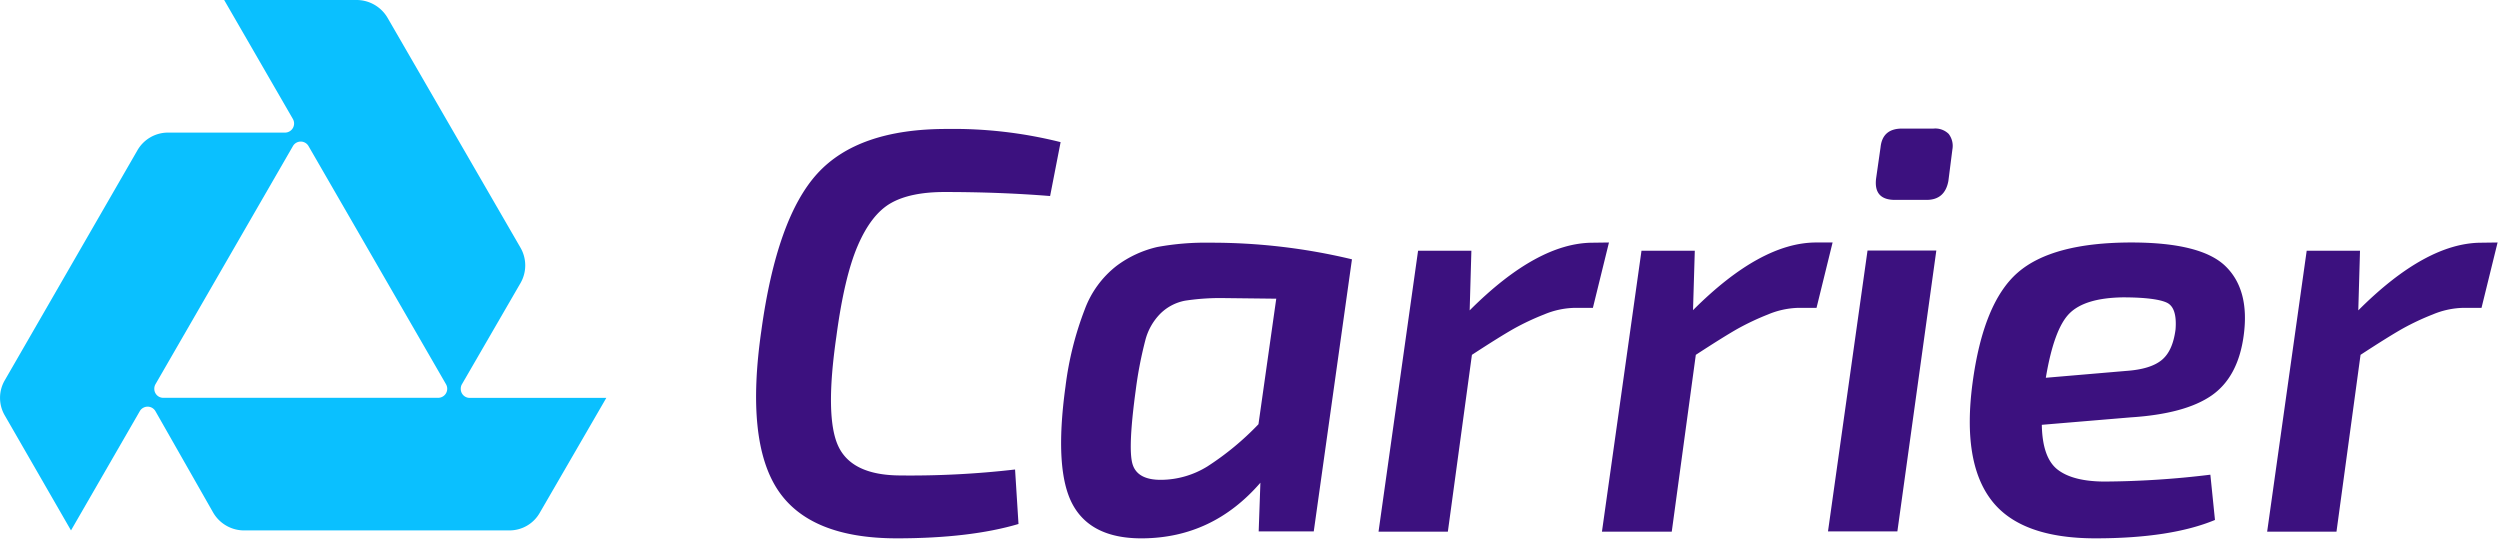 <svg xmlns="http://www.w3.org/2000/svg" width="462" height="100" viewBox="0 0 462 100">
    <g fill="none" fill-rule="nonzero">
        <path fill="#3C117F" d="M187.584 86.762l.634 10.07c-5.94 1.762-13.43 2.647-22.466 2.653-10.798 0-18.161-3.02-22.089-9.06-3.927-6.039-4.917-15.805-2.97-29.296 1.908-13.921 5.37-23.617 10.386-29.09 5.017-5.471 12.96-8.207 23.832-8.207A81.287 81.287 0 0 1 196 26.267l-1.94 9.96c-6.14-.494-12.638-.742-19.496-.742-4.237 0-7.557.69-9.96 2.07-2.403 1.379-4.432 3.993-6.09 7.841-1.663 3.855-2.983 9.465-3.96 16.832-1.419 9.822-1.313 16.531.317 20.128 1.63 3.598 5.373 5.433 11.228 5.505 7.178.093 14.354-.274 21.485-1.099zM242.782 98.208h-10.178l.317-9c-5.862 6.772-13.1 10.198-21.713 10.277-6.357.066-10.683-2.02-12.98-6.257-2.297-4.238-2.74-11.499-1.327-21.782a59.871 59.871 0 0 1 3.554-14.248 18.178 18.178 0 0 1 5.941-8.109 20.129 20.129 0 0 1 7.475-3.445c3.23-.59 6.51-.855 9.792-.793a111.08 111.08 0 0 1 26.179 3.07l-7.06 50.287zm-6.93-43.01l-9.426-.109a43.238 43.238 0 0 0-7.416.475 8.832 8.832 0 0 0-4.505 2.327 10.782 10.782 0 0 0-2.861 5.04 73.02 73.02 0 0 0-1.753 9.109c-.99 7.26-1.185 11.851-.584 13.772.6 1.92 2.35 2.874 5.247 2.861 3.036-.02 6.007-.88 8.585-2.485a52.02 52.02 0 0 0 9.425-7.792l3.287-23.198zM297.337 44.812l-2.97 12.08h-3.397c-1.93.049-3.835.462-5.614 1.217a46.297 46.297 0 0 0-5.613 2.643c-1.697.958-4.274 2.565-7.733 4.822l-4.446 32.674h-12.812l7.307-51.911h9.852l-.317 11.02c8.337-8.337 15.927-12.506 22.772-12.506l2.97-.04zM338.663 44.812l-2.97 12.08h-3.386a15.396 15.396 0 0 0-5.574 1.217 47.752 47.752 0 0 0-5.614 2.643c-1.69.958-4.268 2.565-7.733 4.822l-4.445 32.674H296.04l7.307-51.911h9.851l-.327 10.98c8.337-8.337 15.928-12.505 22.773-12.505h3.02zM350.634 98.208h-12.822l7.307-51.911h12.713l-7.198 51.91zm.851-74.446h5.832c1.034-.1 2.06.262 2.802.99.62.815.869 1.854.683 2.862l-.743 5.832c-.429 2.323-1.769 3.488-4.02 3.495h-5.831c-2.683 0-3.852-1.337-3.495-4.03l.812-5.683c.237-2.31 1.558-3.466 3.96-3.466zM408.475 87.723l.852 8.366c-5.44 2.258-12.786 3.39-22.04 3.396-9.254.007-15.68-2.343-19.277-7.05-3.604-4.692-4.77-11.88-3.495-21.564 1.32-9.96 4.109-16.792 8.366-20.495 4.258-3.703 11.251-5.558 20.98-5.564 8.614 0 14.423 1.465 17.426 4.396 3.003 2.93 4.116 7.221 3.337 12.871-.7 5.09-2.68 8.763-5.94 11.02-3.262 2.257-8.238 3.6-14.932 4.03l-16.425 1.376c.072 4.099 1.062 6.871 2.97 8.317 1.908 1.445 4.802 2.168 8.683 2.168a167.505 167.505 0 0 0 19.495-1.267zM378.07 69.812l14.852-1.267c2.97-.208 5.138-.862 6.525-1.98 1.386-1.12 2.237-2.97 2.594-5.674.208-2.683-.317-4.337-1.594-4.95-1.278-.614-3.96-.99-8.159-.99-4.66.072-7.944 1.062-9.851 2.97-1.908 1.907-3.363 5.871-4.367 11.89zM461.554 44.812l-2.97 12.08h-3.396c-1.931.049-3.835.462-5.614 1.217a46.297 46.297 0 0 0-5.614 2.643c-1.696.958-4.274 2.565-7.732 4.822l-4.446 32.674H418.97l7.307-51.911h9.852l-.317 11.02c8.337-8.337 15.927-12.506 22.772-12.506l2.97-.04z"/>
        <path fill="#0AC0FF" d="M39.337 94.624a6.614 6.614 0 0 0 5.604 3.396h49.208a6.436 6.436 0 0 0 5.594-3.248l12.307-21.247H86.693a1.644 1.644 0 0 1-1.544-1.674c-.004-.256.05-.51.158-.742l10.891-18.812a6.545 6.545 0 0 0 0-6.505L71.624 3.297A6.644 6.644 0 0 0 65.96 0H41.426l12.713 22.01a1.683 1.683 0 0 1-1.426 2.495H31a6.515 6.515 0 0 0-5.614 3.287L.871 70.297a6.455 6.455 0 0 0 0 6.455L13.12 98.02 25.86 75.94c.143-.235.345-.429.585-.564a1.663 1.663 0 0 1 2.277.604l10.614 18.644zm16.237-70.119l-.128.247.128-.247zm25.416 49.01H30.05h.118a1.653 1.653 0 0 1-1.653-1.664c-.004-.29.067-.577.208-.831l25.426-44.05a1.663 1.663 0 0 1 2.851 0l25.436 44.06a1.673 1.673 0 0 1-1.446 2.485z"/>
    </g>
</svg>
